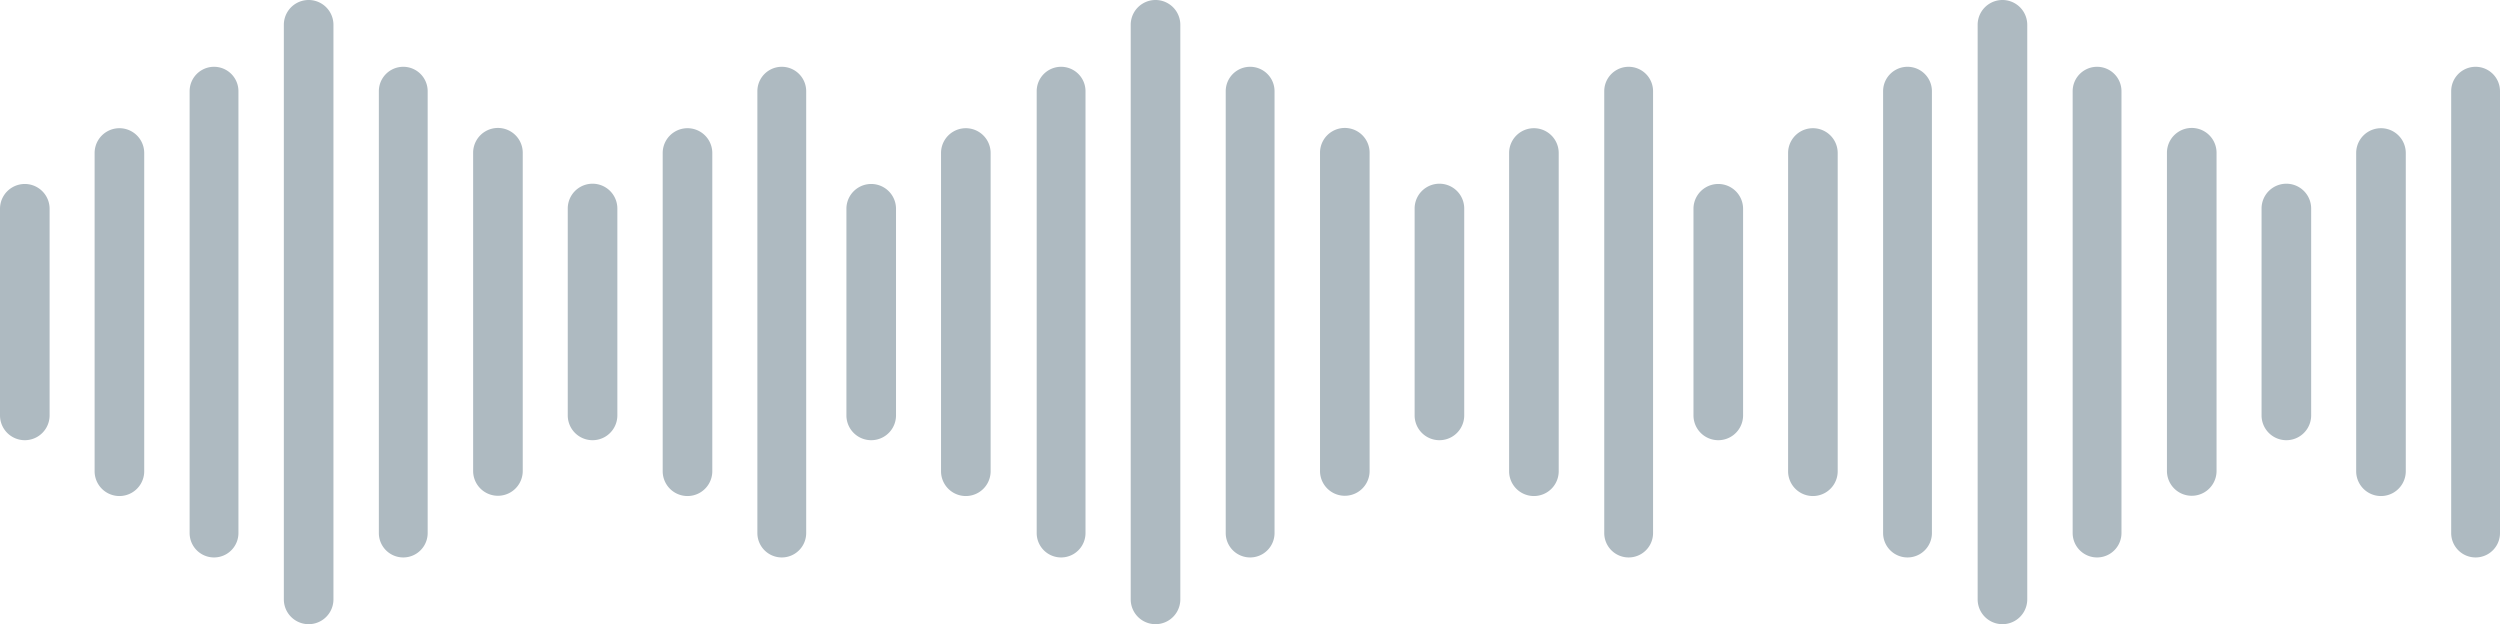 <svg id="Layer_1" data-name="Layer 1" xmlns="http://www.w3.org/2000/svg" viewBox="0 0 381.02 95.13"><path d="M101,23.32a3.78,3.78,0,0,1,7.56,0v48.5a3.78,3.78,0,0,1-7.56,0V23.32ZM0,31.82a3.78,3.78,0,1,1,7.56,0V63.31a3.78,3.78,0,0,1-7.56,0V31.82Zm14.42-8.5a3.78,3.78,0,0,1,7.56,0v48.5a3.78,3.78,0,0,1-7.56,0V23.32ZM28.9,13.9a3.72,3.72,0,1,1,7.44,0V81.24a3.72,3.72,0,1,1-7.44,0V13.9ZM43.26,3.78a3.78,3.78,0,0,1,7.56,0V91.35a3.78,3.78,0,0,1-7.56,0V3.78Zm43.27,28a3.78,3.78,0,1,1,7.56,0V63.31a3.78,3.78,0,0,1-7.56,0V31.82Zm-14.42-8.5a3.78,3.78,0,0,1,7.56,0v48.5a3.78,3.78,0,0,1-7.56,0V23.32ZM57.74,13.9a3.72,3.72,0,1,1,7.44,0V81.24a3.72,3.72,0,1,1-7.44,0V13.9Zm57.69,0a3.72,3.72,0,1,1,7.44,0V81.24a3.72,3.72,0,1,1-7.44,0V13.9Z" fill="#aebac1"/><path d="M230,23.32a3.78,3.78,0,1,1,7.56,0v48.5a3.78,3.78,0,0,1-7.56,0V23.32Zm-101,8.5a3.78,3.78,0,0,1,7.56,0V63.31a3.78,3.78,0,0,1-7.56,0V31.82Zm14.42-8.5a3.78,3.78,0,0,1,7.56,0v48.5a3.78,3.78,0,0,1-7.56,0V23.32ZM158,13.9a3.72,3.72,0,1,1,7.44,0V81.24a3.72,3.72,0,1,1-7.44,0V13.9ZM172.33,3.78a3.78,3.78,0,1,1,7.56,0V91.35a3.78,3.78,0,0,1-7.56,0V3.78Zm43.27,28a3.78,3.78,0,1,1,7.56,0V63.31a3.78,3.78,0,0,1-7.56,0V31.82Zm-14.42-8.5a3.78,3.78,0,0,1,7.56,0v48.5a3.78,3.78,0,0,1-7.56,0V23.32ZM186.81,13.9a3.72,3.72,0,1,1,7.44,0V81.24a3.72,3.72,0,1,1-7.44,0V13.9Zm57.69,0a3.72,3.72,0,1,1,7.44,0V81.24a3.72,3.72,0,1,1-7.44,0V13.9Z" fill="#aebac1"/><path d="M359.1,23.32a3.78,3.78,0,0,1,7.56,0v48.5a3.78,3.78,0,0,1-7.56,0V23.32Zm-101,8.5a3.78,3.78,0,1,1,7.56,0V63.31a3.78,3.78,0,1,1-7.56,0V31.82Zm14.42-8.5a3.78,3.78,0,1,1,7.56,0v48.5a3.78,3.78,0,1,1-7.56,0V23.32Zm14.48-9.42a3.72,3.72,0,1,1,7.44,0V81.24a3.72,3.72,0,1,1-7.44,0V13.9ZM301.41,3.78a3.78,3.78,0,0,1,7.56,0V91.35a3.78,3.78,0,0,1-7.56,0V3.78Zm43.27,28a3.78,3.78,0,0,1,7.56,0V63.31a3.78,3.78,0,0,1-7.56,0V31.82Zm-14.42-8.5a3.78,3.78,0,1,1,7.56,0v48.5a3.78,3.78,0,1,1-7.56,0V23.32ZM315.89,13.9a3.72,3.72,0,1,1,7.44,0V81.24a3.72,3.72,0,1,1-7.44,0V13.9Zm57.69,0a3.72,3.72,0,1,1,7.44,0V81.24a3.72,3.72,0,1,1-7.44,0V13.9Z" fill="#aebac1"/></svg>